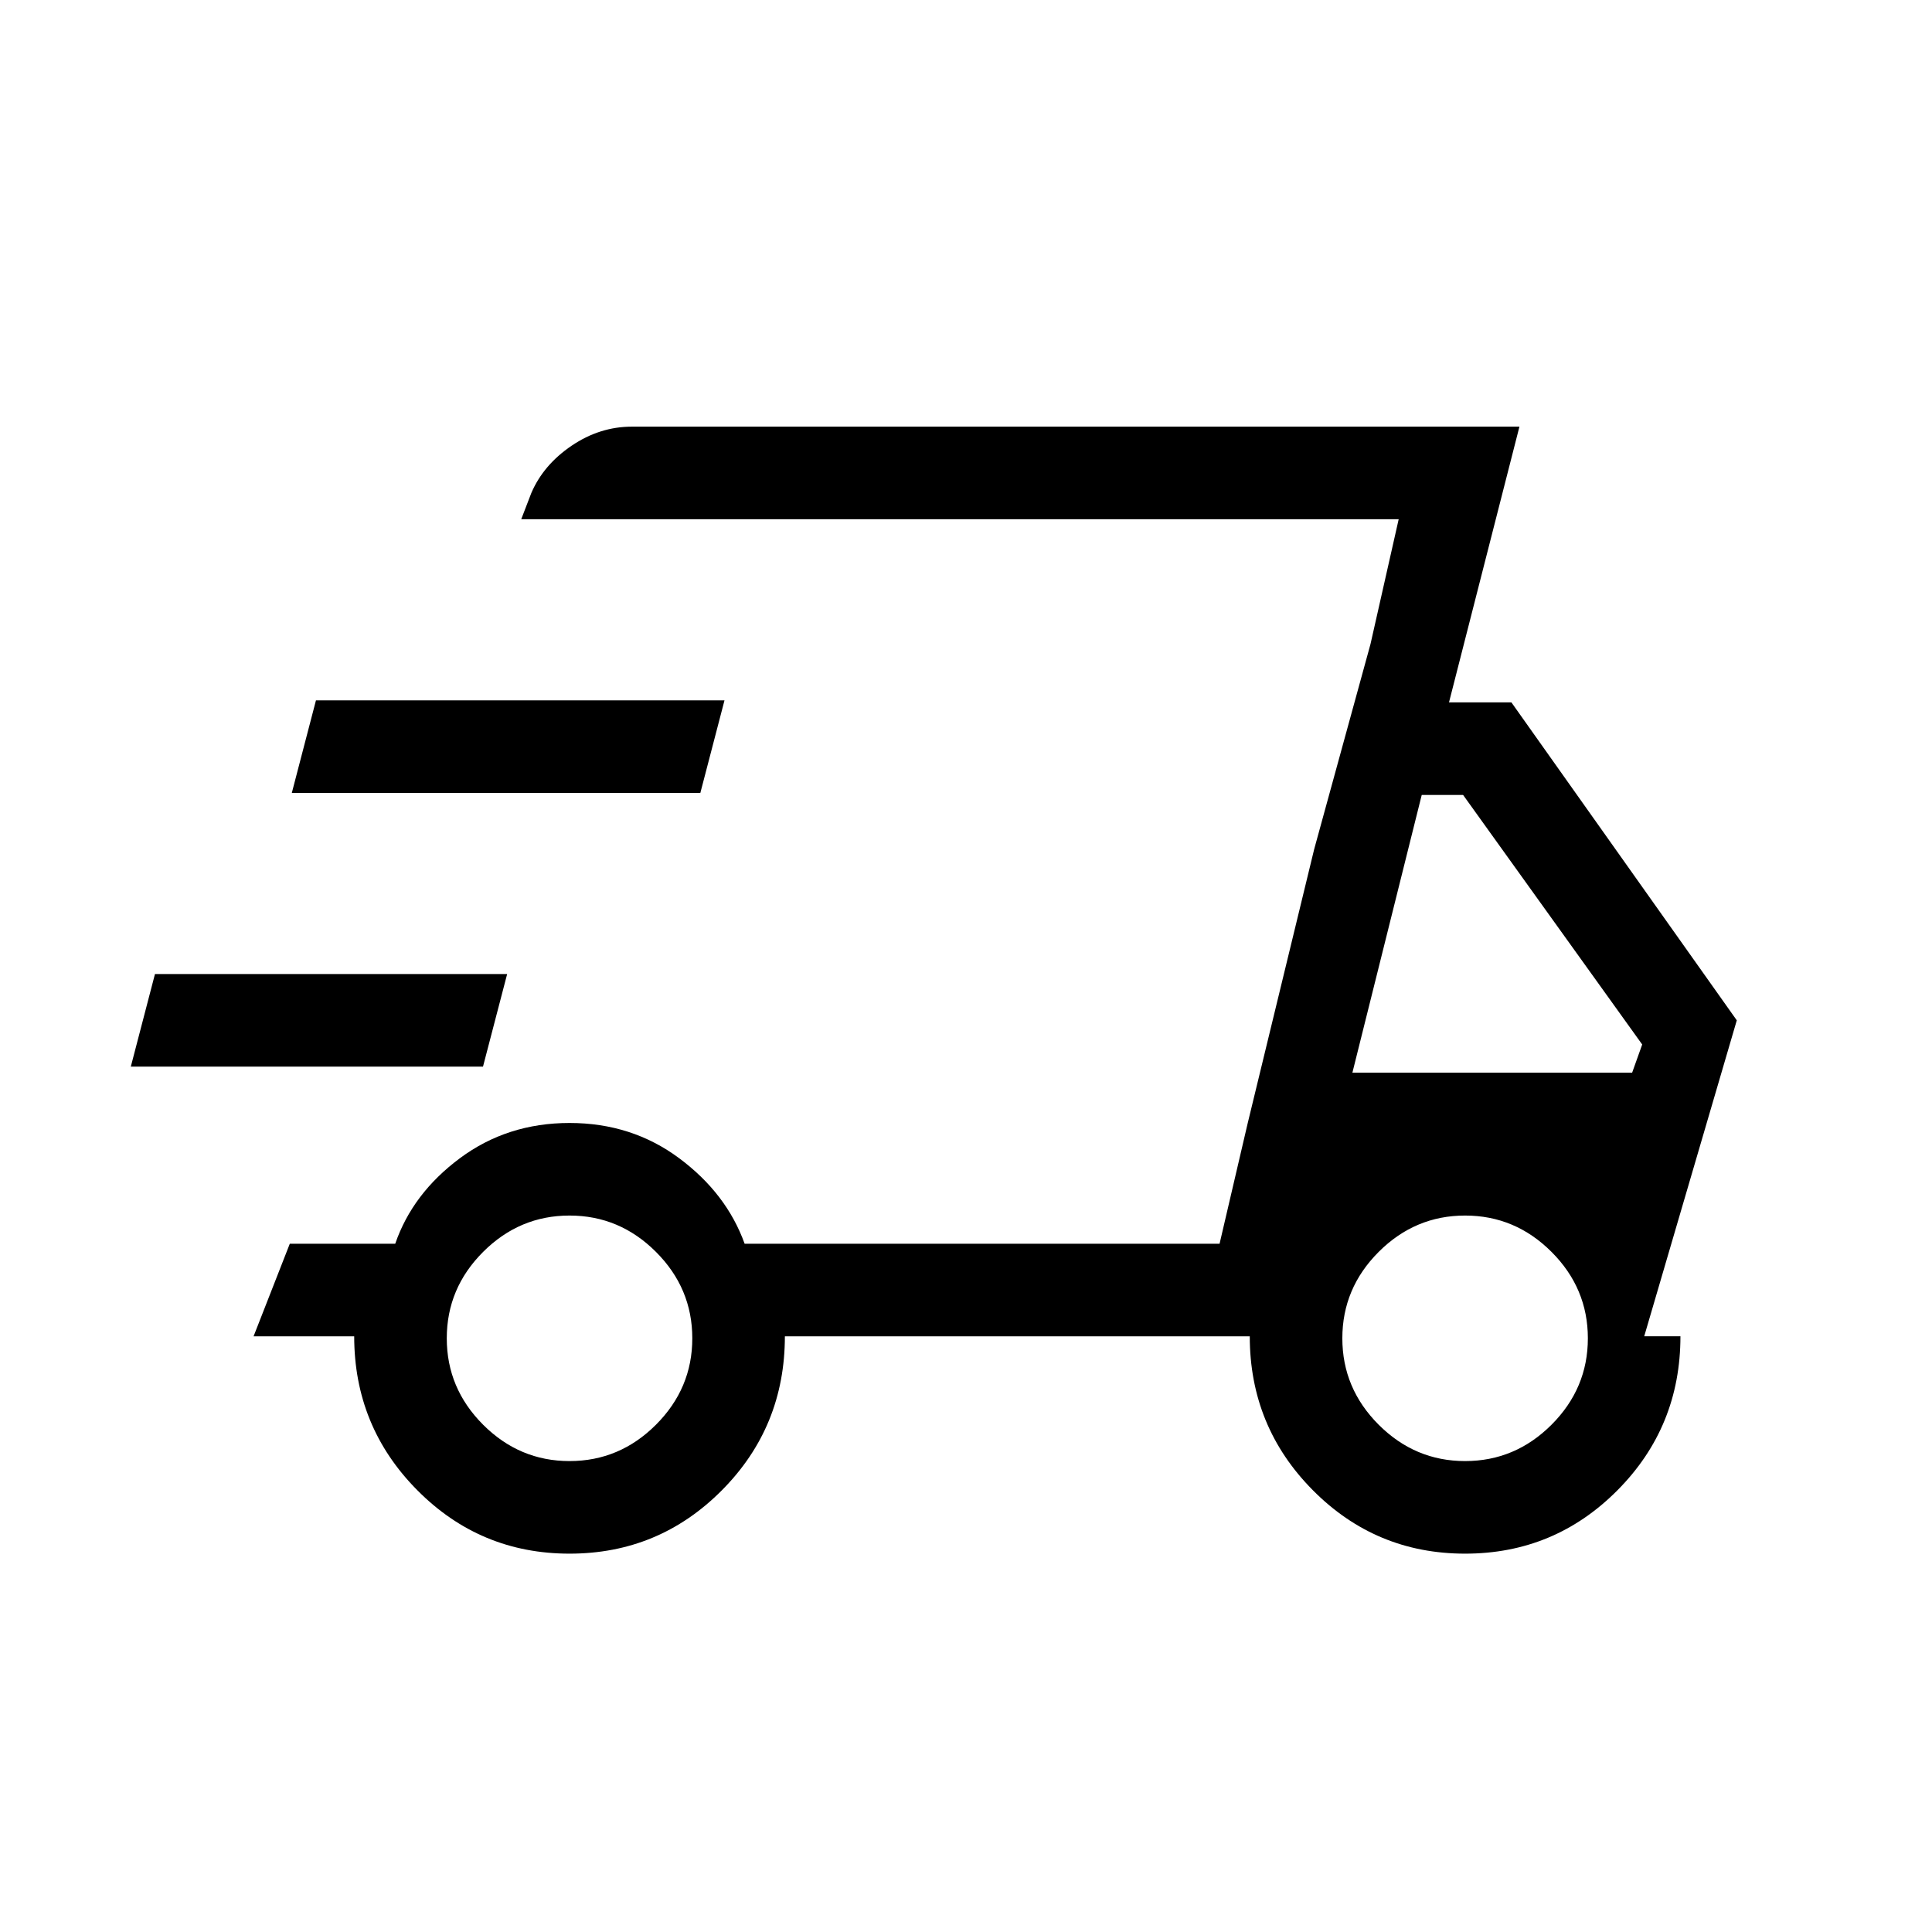 <svg xmlns="http://www.w3.org/2000/svg" height="20" viewBox="0 -960 960 960" width="20"><path d="M283-188q-44.42 0-75.71-31.58Q176-251.17 176-296h-50l18-46h52.39q8.61-25 32.15-42.5T283-402q30.92 0 54.46 17.5T370-342h236l89-360H259l5-13q6-14 20-23.5t30-9.5h441l-35 137h31l112 158-46 157h18q0 45-31.29 76.5T728-188q-44.42 0-75.71-31.58Q621-251.17 621-296H390q0 45-31.29 76.5T283-188Zm389-239h139l5-14-89-124h-20.55L672-427Zm9-213 14-62-89 360 14-60 33-136 28-102ZM65-430l12-46h175l-12 46H65Zm80-136 12-46h203l-12 46H145Zm138 332q24.88 0 42.94-18.06Q344-270.13 344-295q0-24.88-18.06-42.94T283-356q-24.87 0-42.94 18.06Q222-319.88 222-295q0 24.87 18.06 42.94Q258.13-234 283-234Zm445 0q24.88 0 42.94-18.06Q789-270.13 789-295q0-24.88-18.06-42.94T728-356q-24.87 0-42.94 18.06Q667-319.88 667-295q0 24.87 18.06 42.94Q703.13-234 728-234Z"/></svg>